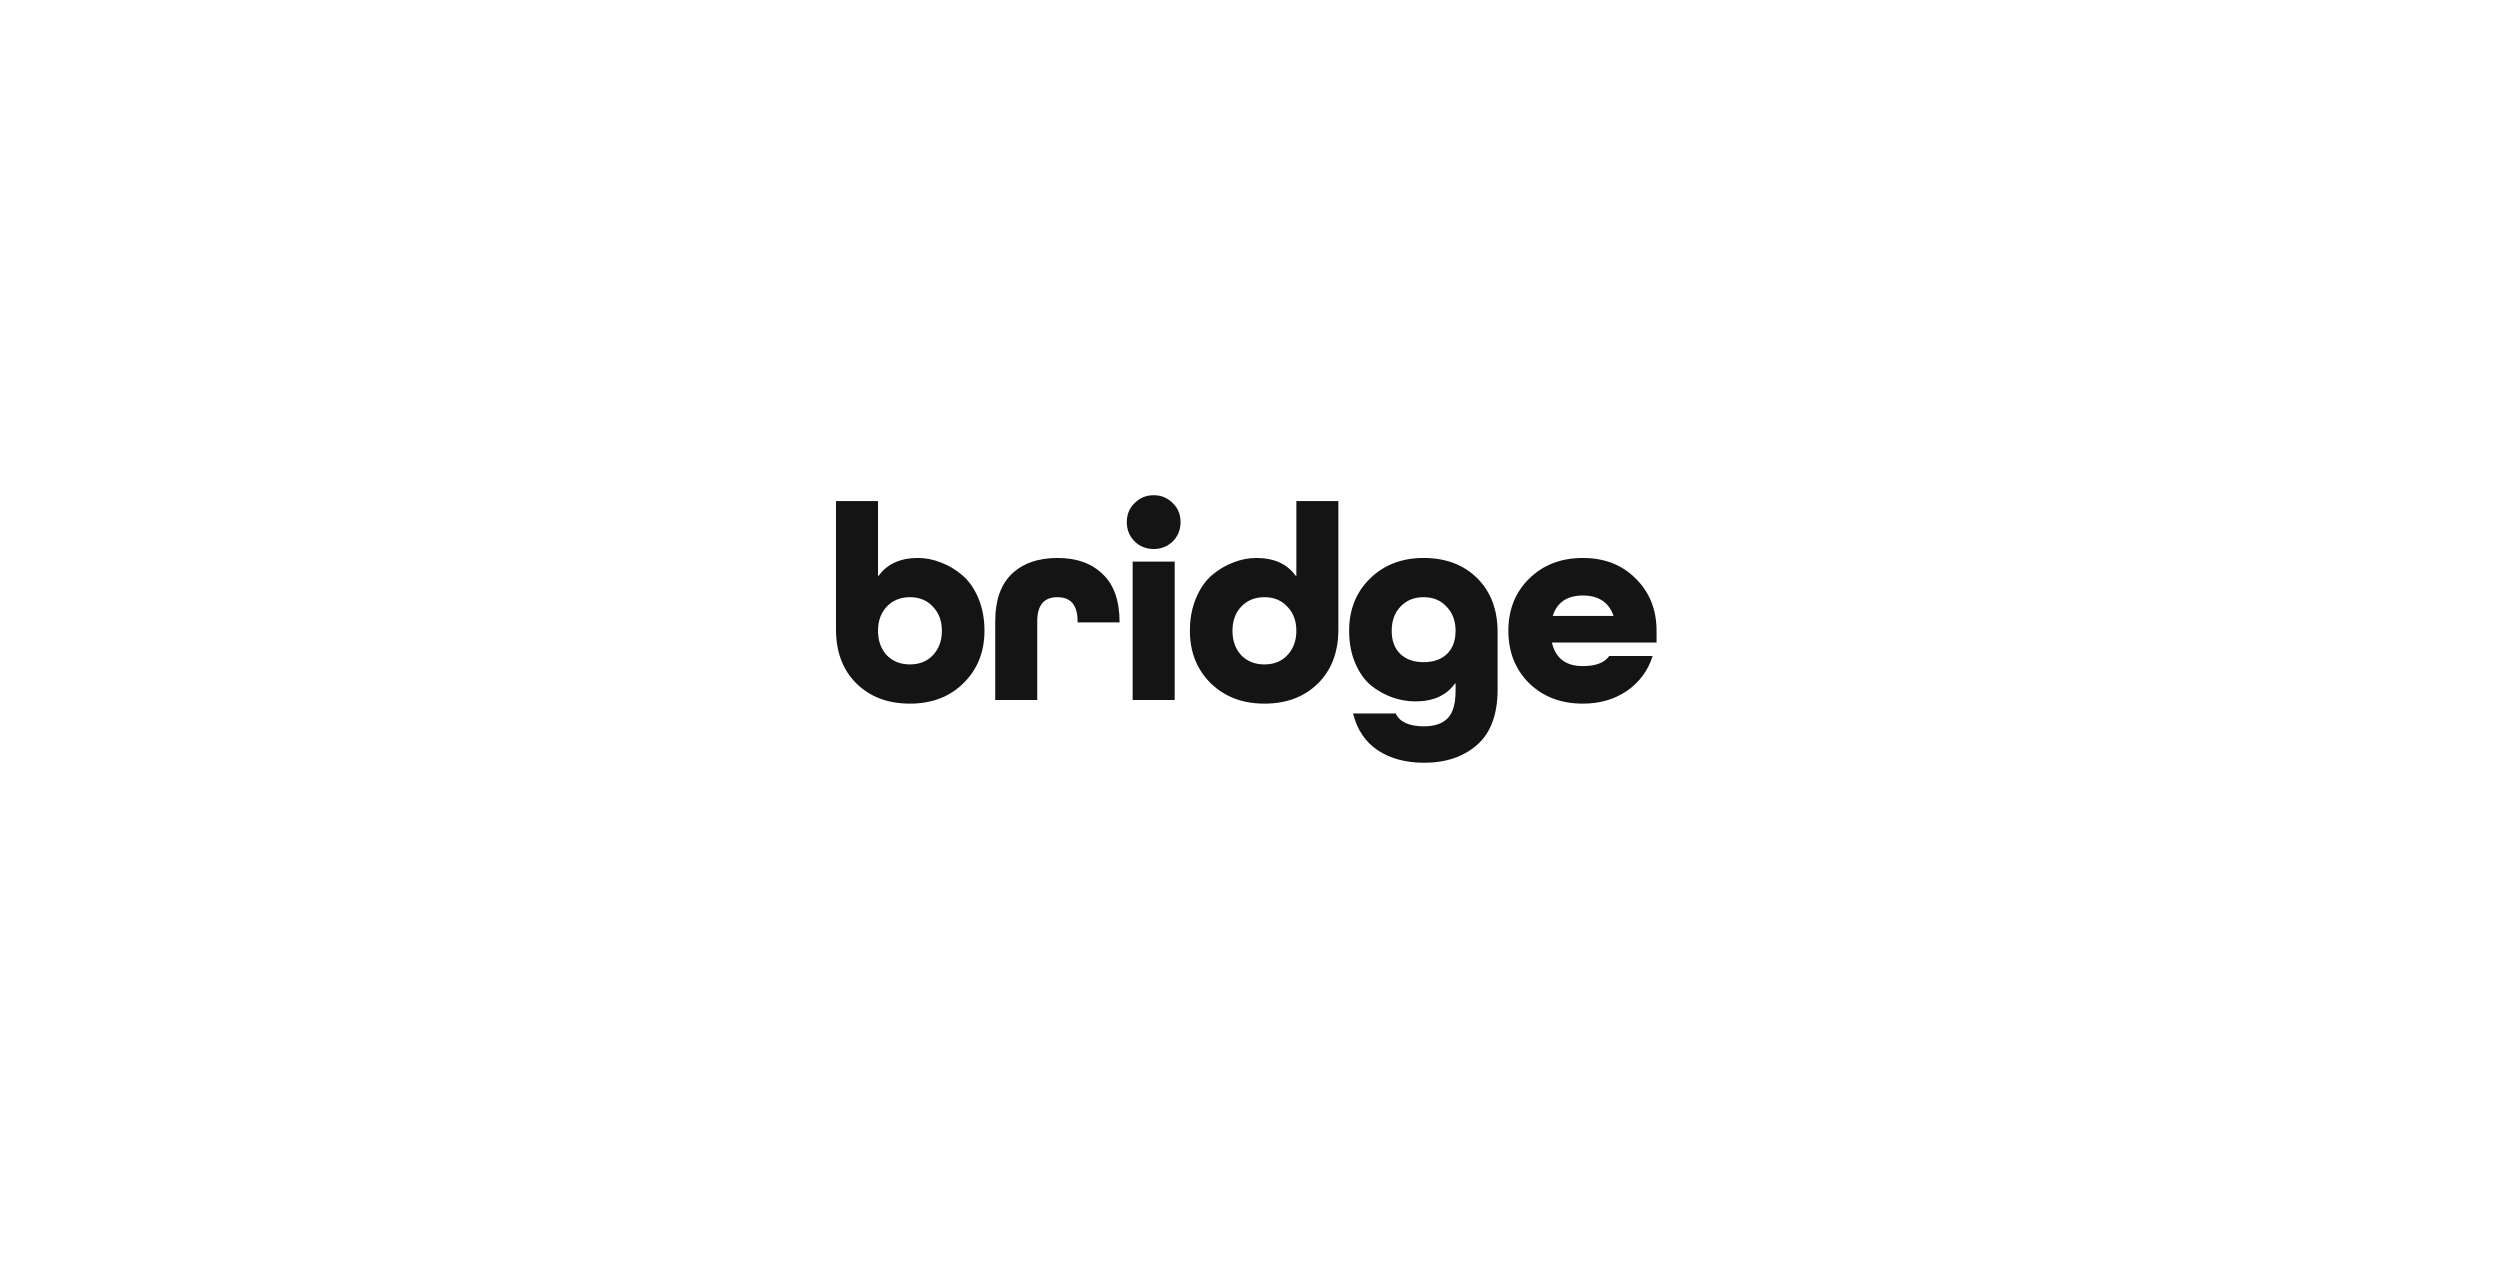 <svg width="198" height="100" viewBox="0 0 198 100" fill="none" xmlns="http://www.w3.org/2000/svg">
<path d="M66.21 49.849V39.687H69.539V45.611H69.583C70.263 44.664 71.306 44.191 72.711 44.191C73.318 44.191 73.917 44.309 74.508 44.546C75.115 44.768 75.677 45.101 76.195 45.544C76.727 45.988 77.156 46.594 77.481 47.364C77.807 48.133 77.97 48.998 77.97 49.959C77.97 51.631 77.415 53.014 76.306 54.108C75.211 55.188 73.799 55.728 72.068 55.728C70.323 55.728 68.91 55.196 67.83 54.131C66.75 53.066 66.21 51.638 66.21 49.849ZM70.226 51.89C70.7 52.378 71.314 52.622 72.068 52.622C72.822 52.622 73.429 52.378 73.887 51.89C74.361 51.387 74.597 50.743 74.597 49.959C74.597 49.176 74.361 48.54 73.887 48.051C73.429 47.549 72.822 47.297 72.068 47.297C71.314 47.297 70.7 47.549 70.226 48.051C69.768 48.54 69.539 49.176 69.539 49.959C69.539 50.743 69.768 51.387 70.226 51.89Z" fill="#141414"/>
<path d="M88.672 49.294H85.344V49.205C85.344 47.933 84.812 47.297 83.747 47.297C82.682 47.297 82.15 47.933 82.15 49.205V55.44H78.822V49.205C78.822 47.549 79.258 46.299 80.131 45.456C81.018 44.612 82.224 44.191 83.747 44.191C85.27 44.191 86.469 44.62 87.341 45.478C88.229 46.321 88.672 47.593 88.672 49.294Z" fill="#141414"/>
<path d="M92.88 42.882C92.466 43.281 91.963 43.481 91.371 43.481C90.78 43.481 90.277 43.281 89.863 42.882C89.449 42.468 89.242 41.958 89.242 41.351C89.242 40.745 89.449 40.242 89.863 39.842C90.277 39.428 90.78 39.221 91.371 39.221C91.963 39.221 92.466 39.428 92.88 39.842C93.294 40.242 93.501 40.745 93.501 41.351C93.501 41.958 93.294 42.468 92.88 42.882ZM93.036 55.44H89.707V44.479H93.036V55.44Z" fill="#141414"/>
<path d="M105.999 39.687V49.849C105.999 51.638 105.459 53.066 104.379 54.131C103.299 55.196 101.887 55.728 100.141 55.728C98.411 55.728 96.991 55.188 95.882 54.108C94.787 53.014 94.24 51.631 94.24 49.959C94.24 48.998 94.402 48.133 94.728 47.364C95.053 46.594 95.475 45.988 95.993 45.544C96.525 45.101 97.087 44.768 97.679 44.546C98.285 44.309 98.892 44.191 99.498 44.191C100.903 44.191 101.946 44.664 102.626 45.611H102.671V39.687H105.999ZM98.3 51.89C98.773 52.378 99.387 52.622 100.141 52.622C100.896 52.622 101.502 52.378 101.961 51.89C102.434 51.387 102.671 50.743 102.671 49.959C102.671 49.176 102.434 48.54 101.961 48.051C101.502 47.549 100.896 47.297 100.141 47.297C99.387 47.297 98.773 47.549 98.3 48.051C97.841 48.54 97.612 49.176 97.612 49.959C97.612 50.743 97.841 51.387 98.3 51.89Z" fill="#141414"/>
<path d="M115.282 54.708V54.131H115.237C114.557 55.077 113.514 55.551 112.109 55.551C111.488 55.551 110.881 55.447 110.29 55.24C109.698 55.033 109.136 54.722 108.604 54.308C108.086 53.879 107.664 53.288 107.339 52.533C107.013 51.779 106.851 50.921 106.851 49.959C106.851 48.288 107.398 46.913 108.493 45.833C109.602 44.738 111.022 44.191 112.752 44.191C114.498 44.191 115.91 44.723 116.99 45.788C118.07 46.853 118.61 48.281 118.61 50.071V54.597C118.61 56.579 118.07 58.043 116.99 58.99C115.91 59.936 114.513 60.41 112.797 60.41C111.347 60.41 110.127 60.084 109.136 59.433C108.145 58.783 107.487 57.806 107.161 56.505H110.534C110.859 57.185 111.606 57.525 112.775 57.525C113.618 57.525 114.246 57.311 114.661 56.882C115.075 56.453 115.282 55.728 115.282 54.708ZM114.594 51.801C115.053 51.357 115.282 50.743 115.282 49.959C115.282 49.176 115.045 48.54 114.572 48.051C114.113 47.549 113.507 47.297 112.752 47.297C111.998 47.297 111.384 47.549 110.911 48.051C110.452 48.54 110.223 49.176 110.223 49.959C110.223 50.743 110.452 51.357 110.911 51.801C111.369 52.23 111.983 52.444 112.752 52.444C113.522 52.444 114.135 52.23 114.594 51.801Z" fill="#141414"/>
<path d="M131.199 50.891H122.923V50.936C123.219 52.149 124.032 52.755 125.363 52.755C126.384 52.755 127.079 52.489 127.449 51.956H130.888C130.533 53.095 129.86 54.012 128.869 54.708C127.878 55.388 126.71 55.728 125.363 55.728C123.633 55.728 122.213 55.188 121.104 54.108C120.009 53.014 119.462 51.631 119.462 49.959C119.462 48.288 120.009 46.913 121.104 45.833C122.213 44.738 123.633 44.191 125.363 44.191C127.079 44.191 128.477 44.738 129.557 45.833C130.651 46.913 131.199 48.288 131.199 49.959V50.891ZM127.782 48.739C127.397 47.689 126.591 47.164 125.363 47.164C124.136 47.164 123.344 47.689 122.989 48.739V48.784H127.782V48.739Z" fill="#141414"/>
</svg>
